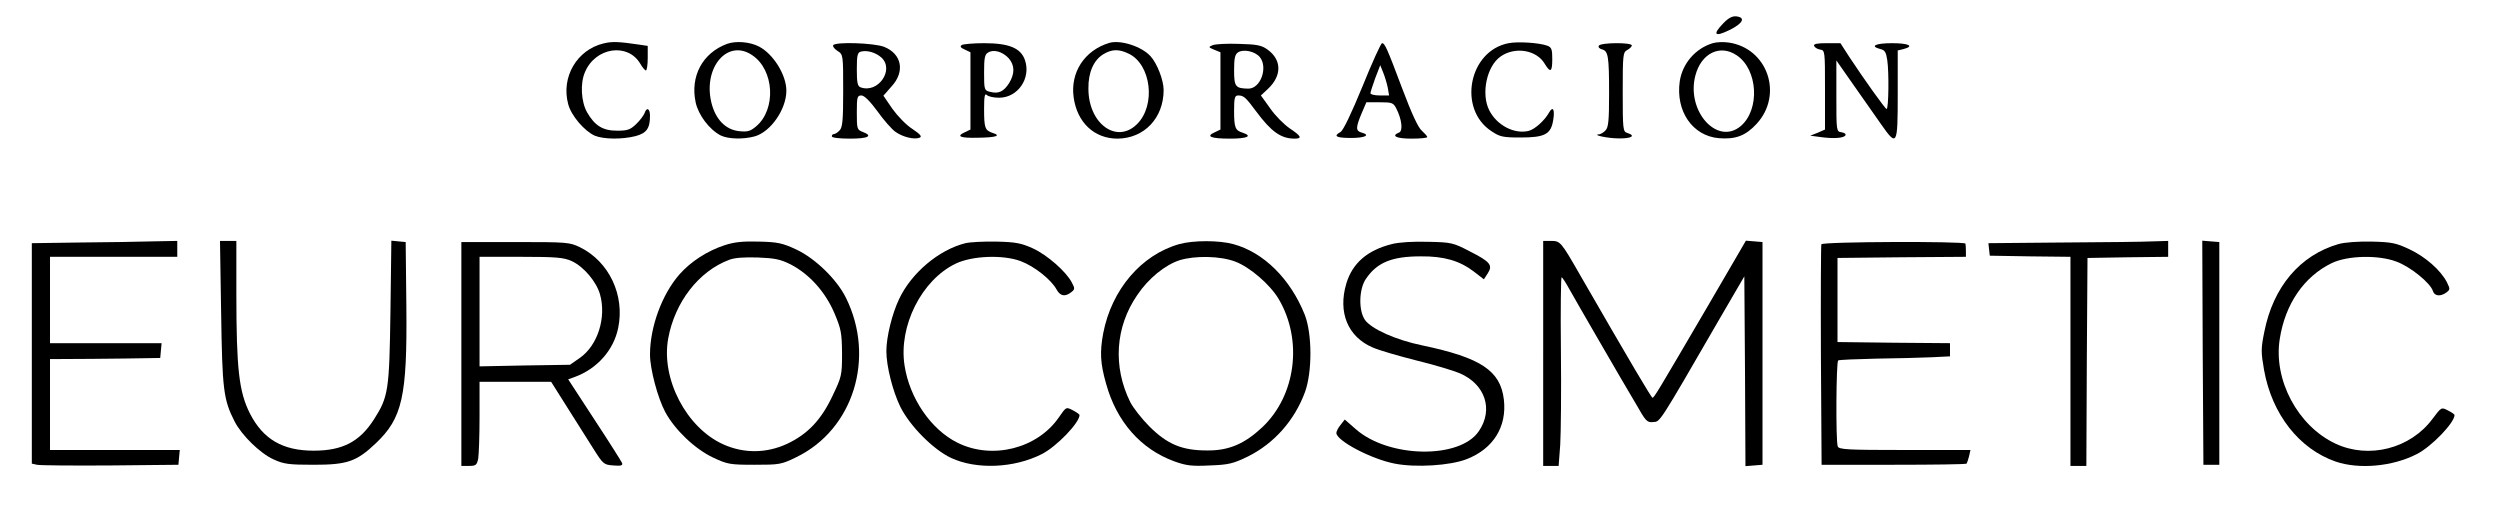 <?xml version="1.0" standalone="no"?>
<!DOCTYPE svg PUBLIC "-//W3C//DTD SVG 20010904//EN"
 "http://www.w3.org/TR/2001/REC-SVG-20010904/DTD/svg10.dtd">
<svg version="1.0" xmlns="http://www.w3.org/2000/svg"
 width="1100pt" height="227pt" viewBox="0 0 1100 227"
 preserveAspectRatio="xMidYMid meet">

<g transform="translate(0,227) scale(0.1,-0.1)"
fill="#000000" stroke="none">
<path d="M7581 2166 c-47 -49 -36 -60 29 -28 59 29 72 55 30 60 -18 2 -35 -7
-59 -32z"/>
<path d="M2656 2079 c-118 -28 -188 -149 -156 -267 13 -51 72 -119 117 -139
39 -16 119 -17 179 -2 49 13 64 34 64 90 0 32 -15 39 -24 11 -4 -10 -20 -32
-37 -48 -26 -25 -38 -29 -84 -29 -63 0 -98 22 -132 81 -26 46 -31 127 -9 177
46 109 188 130 243 37 9 -16 21 -30 25 -30 4 0 8 24 8 54 l0 54 -40 6 c-88 13
-117 14 -154 5z"/>
<path d="M3199 2077 c-108 -40 -163 -143 -138 -258 12 -55 60 -119 110 -145
33 -16 99 -18 150 -4 70 20 139 119 139 201 0 69 -57 161 -120 194 -40 21
-102 26 -141 12z m111 -50 c97 -65 106 -238 17 -313 -26 -22 -38 -25 -76 -21
-59 7 -103 52 -121 126 -37 155 72 282 180 208z"/>
<path d="M4880 2081 c-108 -33 -171 -129 -156 -239 15 -111 91 -182 193 -182
118 1 203 91 203 214 0 43 -29 118 -58 149 -39 43 -133 73 -182 58z m86 -47
c99 -47 121 -227 37 -310 -89 -89 -214 1 -214 156 -1 71 23 125 65 151 38 23
68 24 112 3z"/>
<path d="M6638 2080 c-175 -33 -225 -289 -76 -387 37 -25 51 -28 128 -28 107
0 134 14 144 76 8 47 -1 64 -18 34 -20 -36 -63 -74 -90 -81 -63 -15 -139 24
-173 90 -37 72 -12 194 49 237 63 45 159 30 195 -32 25 -41 33 -36 33 21 0 43
-3 52 -22 59 -36 13 -129 19 -170 11z"/>
<path d="M7536 2080 c-76 -23 -133 -89 -145 -167 -19 -132 56 -241 172 -251
74 -6 118 11 166 63 119 129 48 334 -124 358 -22 3 -53 2 -69 -3z m105 -53
c94 -62 104 -239 18 -312 -104 -87 -241 68 -199 224 26 97 108 137 181 88z"/>
<path d="M3666 2071 c-3 -5 5 -16 19 -25 25 -16 25 -17 25 -176 0 -131 -3
-161 -16 -174 -8 -9 -20 -16 -25 -16 -5 0 -9 -4 -9 -10 0 -6 33 -10 80 -10 81
0 103 12 55 30 -24 9 -25 14 -25 85 0 68 2 75 20 75 13 0 37 -24 71 -70 27
-38 63 -79 79 -90 32 -23 82 -35 106 -26 12 5 5 14 -32 39 -27 17 -66 58 -88
89 l-39 57 36 41 c60 65 45 143 -33 174 -44 17 -215 23 -224 7z m212 -54 c59
-54 -15 -160 -92 -131 -13 5 -16 22 -16 79 0 62 3 74 18 78 28 7 65 -4 90 -26z"/>
<path d="M4232 2072 c-9 -6 -6 -12 13 -20 l25 -12 0 -170 0 -170 -25 -12 c-39
-18 -21 -26 59 -24 78 1 103 9 64 21 -34 11 -38 22 -38 105 0 57 3 71 12 62 7
-7 31 -12 54 -12 82 0 141 85 114 165 -18 53 -69 75 -180 75 -47 0 -91 -4 -98
-8z m206 -58 c27 -31 28 -67 2 -110 -24 -37 -46 -48 -84 -38 -25 6 -26 9 -26
85 0 64 3 80 18 88 24 15 63 4 90 -25z"/>
<path d="M5335 2071 c-19 -8 -18 -9 8 -20 l27 -11 0 -170 0 -170 -25 -12 c-41
-18 -18 -28 66 -28 77 0 102 11 57 26 -33 10 -38 22 -38 97 0 57 3 67 18 67
24 0 33 -8 79 -70 66 -89 109 -120 169 -120 35 0 30 11 -21 45 -25 17 -64 56
-86 88 l-41 57 31 29 c62 58 61 128 -2 173 -26 19 -47 23 -127 25 -52 2 -104
-1 -115 -6z m208 -52 c37 -45 4 -139 -50 -139 -57 1 -63 8 -63 81 0 54 4 70
18 79 24 15 74 4 95 -21z"/>
<path d="M5995 1890 c-48 -117 -85 -195 -97 -201 -33 -18 -19 -26 47 -26 62 0
87 13 45 24 -25 7 -25 22 1 84 l21 49 59 0 c54 0 60 -2 73 -28 24 -47 30 -98
12 -105 -37 -15 -12 -27 54 -27 39 0 70 3 70 7 0 4 -11 16 -24 28 -16 13 -45
76 -86 185 -68 181 -77 200 -89 200 -5 0 -44 -86 -86 -190z m111 -5 l6 -35
-41 0 c-22 0 -41 4 -41 10 0 5 10 35 21 66 l22 57 13 -32 c7 -17 16 -47 20
-66z"/>
<path d="M7035 2069 c-4 -6 2 -13 13 -16 28 -7 32 -28 32 -195 0 -120 -3 -149
-16 -162 -8 -9 -21 -16 -27 -17 -36 -2 37 -18 86 -18 56 -1 76 12 37 24 -19 6
-20 15 -20 180 0 164 1 175 20 185 11 6 20 15 20 20 0 14 -137 13 -145 -1z"/>
<path d="M7982 2068 c3 -7 14 -14 26 -16 22 -3 22 -6 22 -178 l0 -174 -32 -14
-33 -13 45 -6 c57 -8 104 -5 110 8 3 6 -5 11 -17 13 -23 3 -23 5 -23 159 l0
157 77 -110 c42 -60 96 -137 120 -171 70 -100 73 -94 73 131 l0 194 25 6 c50
13 24 26 -50 26 -73 0 -100 -13 -51 -26 19 -4 25 -14 30 -49 8 -52 6 -215 -3
-215 -6 1 -100 132 -165 231 l-38 59 -60 0 c-43 0 -59 -3 -56 -12z"/>
<path d="M353 1203 l-213 -3 0 -485 0 -485 23 -5 c12 -3 157 -4 322 -3 l300 3
3 33 3 32 -285 0 -286 0 0 200 0 200 183 1 c100 1 209 2 242 3 l60 1 3 33 3
32 -245 0 -246 0 0 190 0 190 280 0 280 0 0 35 0 35 -107 -2 c-60 -2 -204 -4
-320 -5z"/>
<path d="M973 893 c5 -336 10 -381 59 -477 31 -61 113 -141 171 -167 45 -21
68 -24 177 -24 148 0 189 14 274 95 116 110 138 205 134 600 l-3 285 -32 3
-31 3 -4 -313 c-5 -347 -9 -374 -73 -474 -63 -98 -138 -137 -265 -137 -136 0
-222 50 -280 163 -48 95 -60 193 -60 528 l0 232 -36 0 -36 0 5 -317z"/>
<path d="M2030 713 l0 -493 34 0 c30 0 34 4 40 31 3 17 6 101 6 185 l0 154
158 0 157 0 70 -111 c39 -61 90 -143 115 -182 44 -70 47 -72 89 -75 34 -3 42
0 38 11 -3 7 -57 93 -121 190 l-116 178 28 10 c99 36 172 118 192 216 30 144
-40 292 -168 355 -45 22 -57 23 -284 23 l-238 0 0 -492z m486 408 c52 -24 108
-90 124 -146 29 -102 -10 -225 -89 -280 l-43 -30 -199 -3 -199 -4 0 241 0 241
183 0 c155 0 188 -3 223 -19z"/>
<path d="M3188 1191 c-76 -25 -149 -72 -199 -129 -76 -87 -129 -230 -129 -352
0 -64 34 -191 67 -253 43 -79 130 -162 210 -200 64 -30 74 -32 183 -32 110 0
118 1 185 34 250 122 348 437 217 701 -40 81 -135 173 -218 212 -60 28 -81 33
-164 35 -72 2 -109 -2 -152 -16z m292 -85 c82 -43 151 -120 191 -213 30 -71
33 -87 34 -178 0 -97 -2 -103 -42 -187 -50 -106 -109 -168 -200 -211 -91 -42
-190 -43 -281 -2 -162 73 -274 288 -242 465 29 161 135 297 269 347 23 9 67
12 126 10 75 -3 99 -8 145 -31z"/>
<path d="M4248 1200 c-117 -29 -238 -131 -292 -246 -31 -65 -56 -167 -56 -229
0 -66 28 -176 61 -244 42 -85 145 -189 224 -226 112 -52 277 -45 399 17 65 33
166 138 166 172 0 3 -13 12 -30 21 -29 15 -29 15 -60 -30 -95 -139 -294 -189
-447 -113 -117 58 -211 196 -233 340 -27 173 75 376 225 448 73 35 208 40 286
11 61 -23 135 -82 158 -125 16 -29 37 -33 64 -12 17 13 17 17 3 43 -25 48
-108 121 -171 150 -51 23 -75 28 -160 30 -55 1 -117 -2 -137 -7z"/>
<path d="M5189 1196 c-167 -47 -298 -200 -335 -393 -15 -82 -13 -131 13 -222
46 -166 152 -287 300 -341 53 -19 77 -22 156 -18 84 3 103 8 169 40 114 57
204 158 250 283 32 88 32 255 -1 340 -63 158 -181 275 -315 311 -63 17 -175
17 -237 0z m246 -77 c64 -24 154 -101 192 -166 106 -181 75 -423 -73 -563 -78
-73 -147 -103 -243 -102 -110 0 -175 27 -254 106 -34 34 -72 83 -84 107 -77
156 -66 330 31 471 49 73 122 132 186 153 69 21 179 19 245 -6z"/>
<path d="M6124 1196 c-108 -27 -173 -84 -200 -173 -38 -127 6 -235 116 -282
27 -12 113 -37 192 -57 78 -19 164 -45 190 -56 113 -48 150 -160 85 -255 -83
-124 -397 -119 -542 9 l-48 42 -18 -23 c-11 -13 -19 -29 -19 -36 0 -34 153
-115 257 -135 91 -18 244 -9 317 20 116 45 177 142 163 262 -15 127 -101 184
-358 238 -117 24 -224 72 -253 112 -29 41 -27 136 4 181 49 72 114 99 241 99
102 1 171 -19 234 -67 l44 -34 17 26 c23 36 12 51 -79 97 -73 38 -81 40 -184
42 -66 2 -128 -2 -159 -10z"/>
<path d="M6790 715 l0 -495 34 0 34 0 7 93 c3 50 5 237 3 415 -2 177 0 322 3
322 3 0 19 -24 34 -52 16 -29 78 -136 137 -238 59 -102 129 -222 156 -267 43
-76 49 -83 76 -80 31 2 22 -13 288 447 l113 194 3 -417 2 -418 38 3 37 3 0
490 0 490 -36 3 -37 3 -162 -278 c-230 -393 -242 -413 -249 -413 -5 0 -95 152
-321 544 -82 143 -85 146 -126 146 l-34 0 0 -495z"/>
<path d="M8014 1195 c-2 -5 -3 -226 -2 -490 l3 -480 317 0 c174 0 318 2 321 5
2 3 7 17 11 33 l6 27 -289 0 c-254 0 -290 2 -295 16 -9 24 -7 372 2 378 5 3
80 6 168 8 87 1 196 4 242 6 l82 4 0 29 0 29 -247 2 -248 3 0 185 0 185 283 3
282 2 0 25 c0 14 -1 28 -2 33 -4 11 -630 9 -634 -3z"/>
<path d="M9077 1203 l-328 -3 3 -28 3 -27 178 -3 177 -2 0 -460 0 -460 35 0
35 0 2 458 3 457 178 3 177 2 0 35 0 35 -67 -2 c-38 -2 -216 -4 -396 -5z"/>
<path d="M9692 718 l3 -493 35 0 35 0 0 490 0 490 -38 3 -37 3 2 -493z"/>
<path d="M10289 1196 c-169 -49 -287 -188 -326 -386 -15 -74 -15 -89 -1 -169
35 -194 154 -346 315 -402 103 -35 250 -22 357 33 65 33 166 138 166 172 0 3
-13 12 -29 20 -29 15 -29 15 -68 -37 -97 -131 -280 -178 -427 -109 -166 78
-274 281 -245 461 24 154 107 274 228 333 70 34 206 37 285 7 61 -22 150 -94
161 -130 7 -22 33 -25 59 -6 17 13 17 15 2 46 -28 53 -94 111 -164 144 -59 28
-79 32 -167 34 -60 1 -118 -3 -146 -11z"/>
</g>
</svg>

